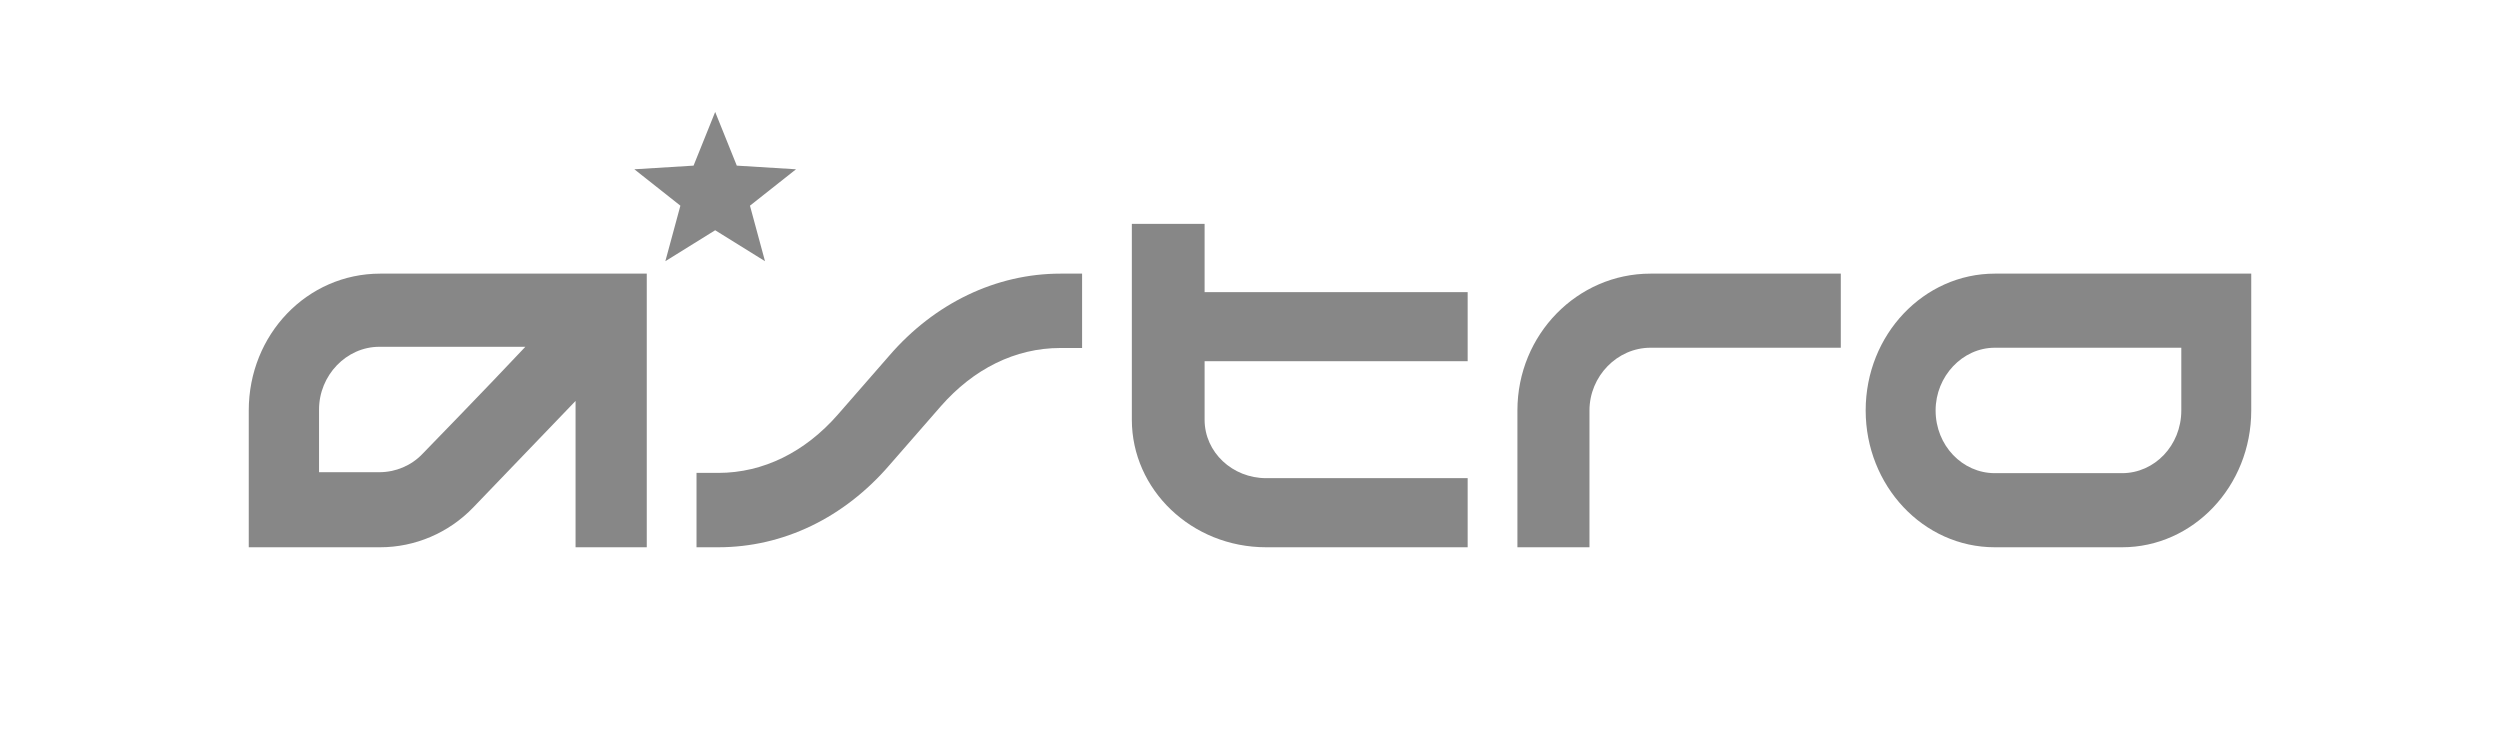 <?xml version="1.0" encoding="UTF-8"?>
<svg width="201px" height="60px" viewBox="0 0 201 60" version="1.1" xmlns="http://www.w3.org/2000/svg" xmlns:xlink="http://www.w3.org/1999/xlink">
    <!-- Generator: Sketch 46.2 (44496) - http://www.bohemiancoding.com/sketch -->
    <title>Artboard</title>
    <desc>Created with Sketch.</desc>
    <defs></defs>
    <g id="Page-1" stroke="none" stroke-width="1" fill="none" fill-rule="evenodd">
        <g id="Artboard" fill-rule="nonzero" fill="#878787">
            <g id="logo-white" transform="translate(20, 9)">
                <polygon id="Shape" points="37.5 9.512 33.494 12 34.703 7.537 31 4.61 35.762 4.317 37.5 0 39.238 4.317 44 4.61 40.297 7.537 41.506 12"></polygon>
                <path d="M51.5,19.592 C51.5,19.592 47.352,24.345 47.352,24.345 C44.732,27.334 41.385,29.021 37.746,29.021 L36,29.021 L36,35 L37.746,35 C42.986,35 47.862,32.624 51.5,28.408 C51.5,28.408 55.648,23.655 55.648,23.655 C58.268,20.666 61.615,18.979 65.254,18.979 L67,18.979 L67,13 L65.254,13 C60.087,13 55.138,15.376 51.5,19.592 Z" id="Shape"></path>
                <path d="M10.569,13 C4.697,13 0,17.889 0,24 L0,35 L10.569,35 C13.358,35 16.073,33.854 18.055,31.792 C18.055,31.792 23.193,26.444 26.275,23.236 C26.275,27.59 26.275,35 26.275,35 L32,35 L32,13 L10.569,13 Z M13.945,27.514 C13.064,28.431 11.817,28.965 10.495,28.965 C10.495,28.965 8.22,28.965 5.651,28.965 C5.651,26.597 5.651,23.924 5.651,23.924 C5.651,21.174 7.853,18.882 10.495,18.882 C10.495,18.882 16.44,18.882 22.239,18.882 C19.229,22.09 13.945,27.514 13.945,27.514 Z" id="Shape"></path>
                <path d="M76.85,14.485 L76.85,9 L71,9 L71,24.742 C71,30.37 75.8,35 81.8,35 L98,35 L98,29.444 L81.8,29.444 C79.1,29.444 76.85,27.378 76.85,24.742 L76.85,20.041 L98,20.041 L98,14.485 L76.85,14.485 Z" id="Shape"></path>
                <path d="M112.697,13 C106.829,13 102,17.889 102,24 L102,35 L107.794,35 L107.794,24 C107.794,21.25 110.023,18.958 112.697,18.958 L128,18.958 L128,13 L112.697,13 Z" id="Shape"></path>
                <path d="M140.381,13 C134.686,13 130,17.889 130,24 C130,30.035 134.614,35 140.381,35 L150.619,35 C156.314,35 161,30.111 161,24 L161,13 L140.381,13 Z M155.377,24 C155.377,26.826 153.214,29.042 150.619,29.042 L140.381,29.042 C137.786,29.042 135.623,26.826 135.623,24 C135.623,21.25 137.786,18.958 140.381,18.958 C140.381,18.958 151.267,18.958 155.377,18.958 C155.377,21.25 155.377,24 155.377,24 Z" id="Shape"></path>
            </g>
        </g>
    </g>
</svg>